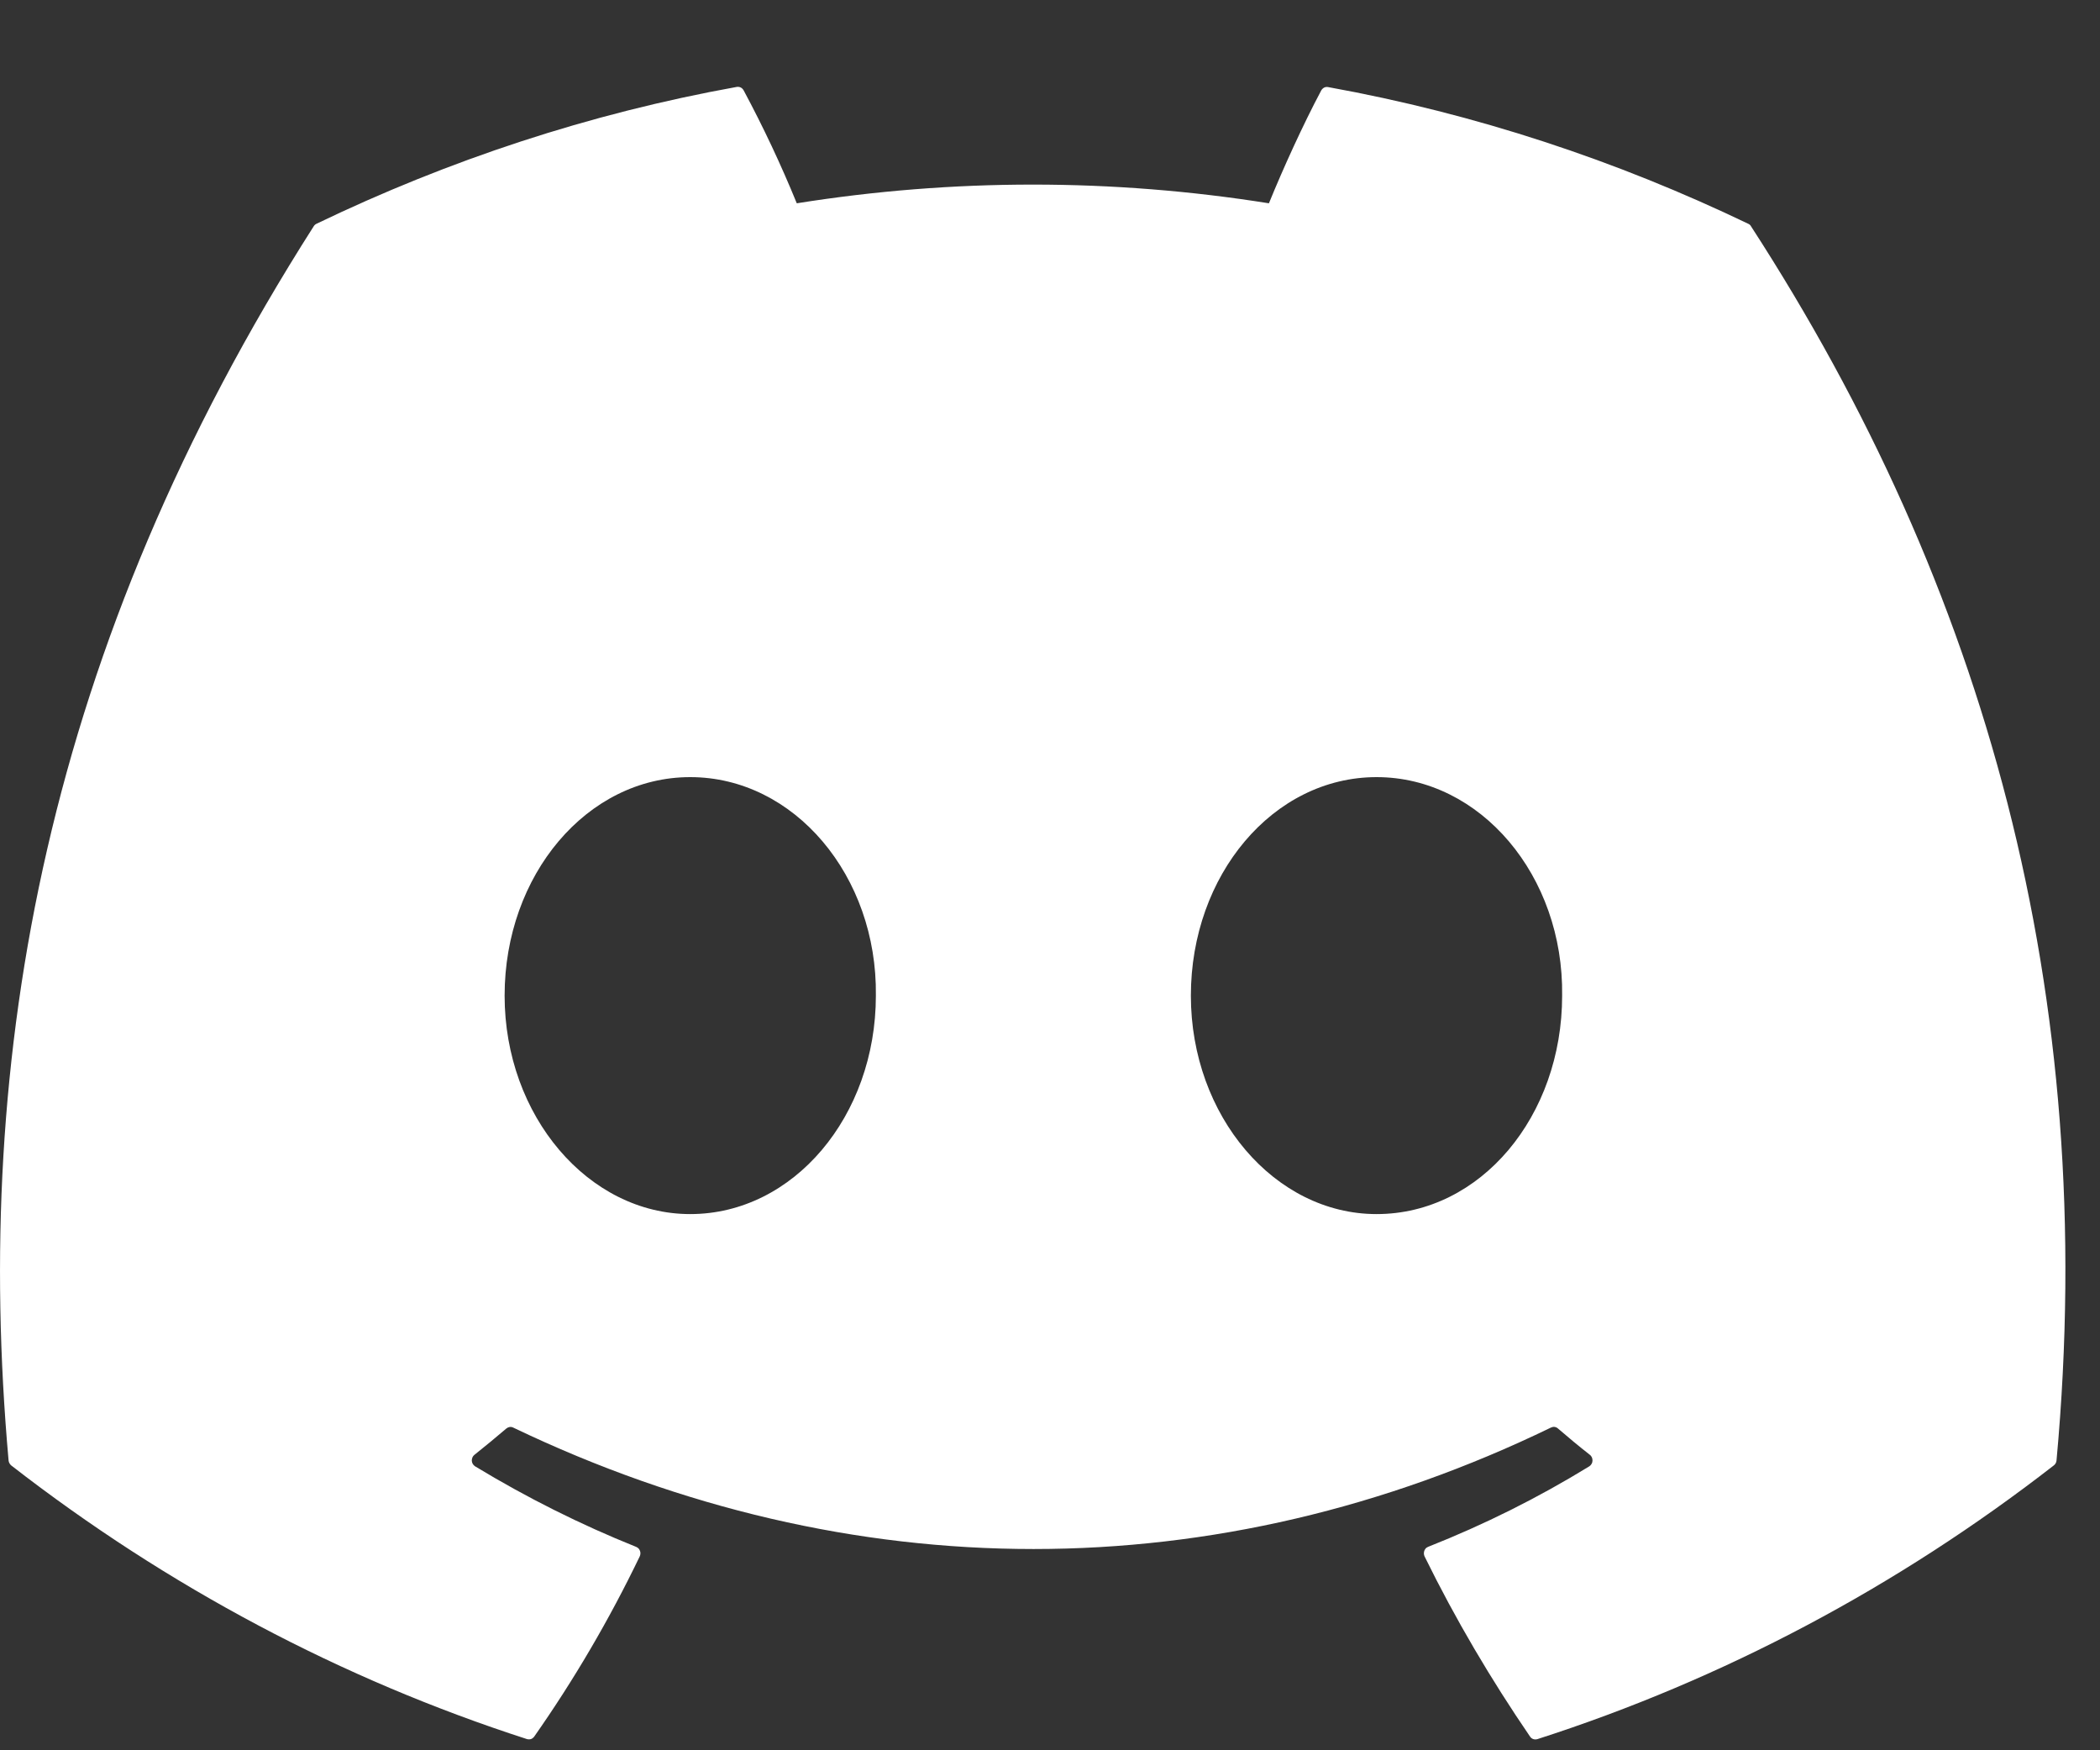 <svg width="24" height="20" viewBox="0 0 24 20" fill="none" xmlns="http://www.w3.org/2000/svg">
<rect x="0" y="0" width="24" height="20" fill="#333333" stroke="none"/>
<path d="M19.982 2.558C18.477 1.835 16.865 1.3 15.178 0.995C15.163 0.992 15.147 0.994 15.133 1.001C15.12 1.008 15.108 1.019 15.1 1.033C14.894 1.42 14.664 1.925 14.502 2.323C12.713 2.038 10.895 2.038 9.106 2.323C8.926 1.882 8.723 1.451 8.499 1.033C8.491 1.019 8.48 1.007 8.466 1C8.452 0.993 8.436 0.991 8.421 0.993C6.735 1.297 5.123 1.832 3.617 2.557C3.604 2.563 3.593 2.573 3.585 2.586C0.525 7.385 -0.314 12.066 0.098 16.688C0.099 16.699 0.102 16.71 0.108 16.72C0.113 16.73 0.12 16.738 0.128 16.745C1.915 18.133 3.907 19.189 6.022 19.872C6.037 19.876 6.053 19.876 6.068 19.872C6.082 19.867 6.095 19.857 6.105 19.844C6.56 19.195 6.964 18.506 7.311 17.785C7.316 17.775 7.318 17.764 7.319 17.753C7.32 17.742 7.318 17.731 7.314 17.721C7.31 17.71 7.304 17.701 7.297 17.693C7.289 17.686 7.28 17.68 7.271 17.676C6.635 17.421 6.02 17.113 5.429 16.755C5.419 16.748 5.41 16.739 5.403 16.728C5.397 16.717 5.393 16.705 5.392 16.692C5.392 16.679 5.394 16.666 5.399 16.654C5.404 16.642 5.412 16.632 5.422 16.624C5.545 16.526 5.669 16.424 5.787 16.323C5.798 16.314 5.811 16.308 5.824 16.306C5.838 16.304 5.852 16.306 5.864 16.312C9.726 18.163 13.909 18.163 17.726 16.312C17.739 16.306 17.753 16.303 17.766 16.305C17.78 16.307 17.793 16.312 17.804 16.322C17.922 16.424 18.045 16.526 18.17 16.624C18.18 16.631 18.187 16.642 18.193 16.653C18.198 16.665 18.2 16.678 18.2 16.691C18.199 16.704 18.196 16.717 18.189 16.728C18.183 16.739 18.174 16.748 18.164 16.755C17.576 17.116 16.964 17.421 16.322 17.675C16.312 17.679 16.303 17.685 16.295 17.692C16.288 17.7 16.282 17.71 16.278 17.72C16.274 17.731 16.273 17.742 16.273 17.753C16.274 17.764 16.276 17.775 16.281 17.785C16.635 18.506 17.041 19.192 17.486 19.843C17.495 19.857 17.508 19.867 17.523 19.872C17.538 19.877 17.554 19.877 17.569 19.873C19.688 19.192 21.683 18.135 23.472 16.745C23.48 16.739 23.488 16.73 23.493 16.721C23.499 16.711 23.502 16.7 23.503 16.689C23.995 11.345 22.679 6.702 20.013 2.588C20.006 2.574 19.995 2.564 19.982 2.558ZM7.888 13.873C6.726 13.873 5.767 12.752 5.767 11.377C5.767 10 6.707 8.88 7.888 8.88C9.078 8.88 10.028 10.01 10.01 11.377C10.01 12.753 9.069 13.873 7.888 13.873ZM15.732 13.873C14.568 13.873 13.61 12.752 13.61 11.377C13.61 10 14.549 8.88 15.732 8.88C16.922 8.88 17.872 10.01 17.853 11.377C17.853 12.753 16.923 13.873 15.732 13.873Z" fill="white"/>
</svg>
